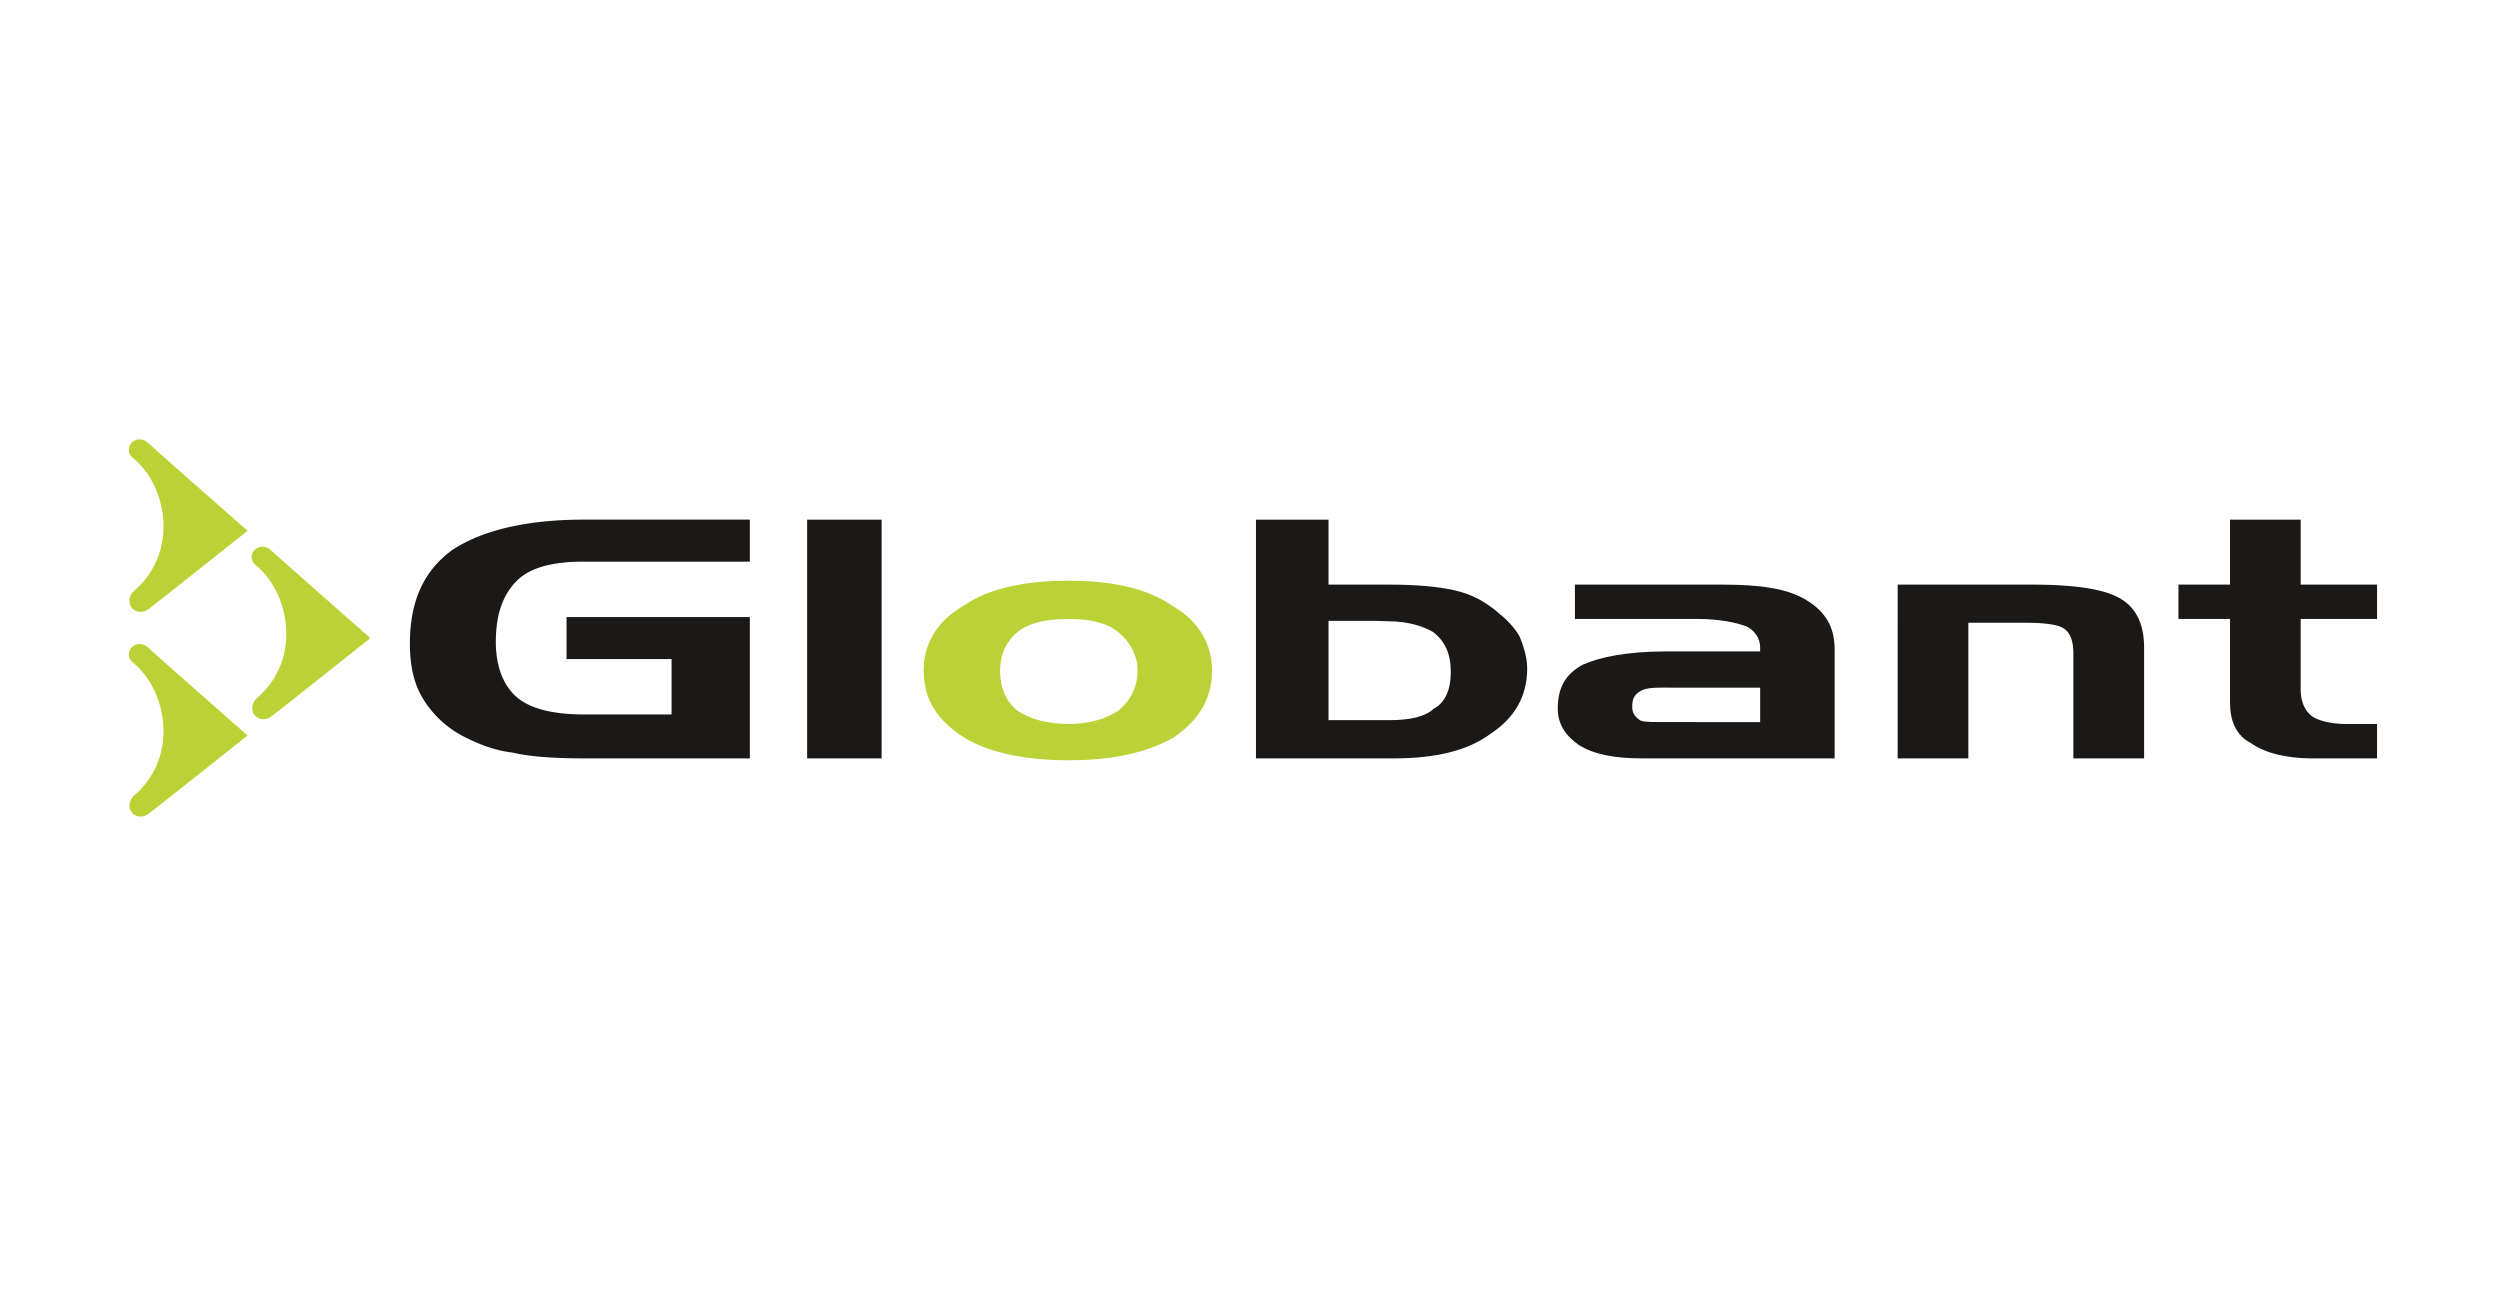 <svg width="233" height="121" xmlns="http://www.w3.org/2000/svg"><title>Group 15</title><g fill="none" fill-rule="evenodd"><path fill="#FFF" d="M0 0h233v121H0z"/><path d="M176.863 54.486h12.46c3.743 0 6.588.348 8.189 1.242 1.607.89 2.318 2.49 2.318 4.628V70.68h-6.592v-9.795c0-1.246-.355-1.958-.89-2.312-.532-.355-1.774-.532-3.556-.532h-5.341v12.64h-6.588V54.485M75.225 70.681h6.942V48.43h-6.942zm-22.424-9.257v-3.916h17.084v13.173H54.4c-2.85 0-5.16-.176-6.588-.536-1.601-.178-3.024-.714-4.444-1.424a9.565 9.565 0 0 1-3.918-3.561c-.894-1.422-1.249-3.2-1.249-5.156 0-3.92 1.249-6.765 3.923-8.725 2.664-1.781 6.76-2.85 12.276-2.85h15.485v3.916H54.4c-2.85 0-4.985.532-6.226 1.779-1.251 1.25-1.963 3.026-1.963 5.697 0 2.313.712 4.096 1.963 5.164 1.241 1.069 3.376 1.601 6.226 1.601h8.191v-5.162h-9.79" fill="#1A1918"/><path d="M99.61 70.858c-4.09 0-7.474-.713-9.789-2.137-2.49-1.602-3.736-3.561-3.736-6.227 0-2.49 1.246-4.631 3.736-6.052 2.315-1.608 5.699-2.318 9.79-2.318.36 0 .715.005 1.062.017 3.59.115 6.44.835 8.552 2.301 2.493 1.42 3.737 3.562 3.737 6.052 0 2.666-1.244 4.625-3.56 6.227-2.492 1.424-5.696 2.137-9.791 2.137m0-3.381c1.961 0 3.564-.537 4.633-1.248 1.068-.895 1.775-2.139 1.775-3.735 0-1.428-.707-2.673-1.775-3.566-1.069-.886-2.672-1.242-4.633-1.242-2.133 0-3.735.356-4.803 1.242-1.068.893-1.6 2.138-1.6 3.566 0 1.596.532 2.84 1.6 3.735 1.068.71 2.67 1.248 4.803 1.248" fill="#BBD236"/><path d="M129.516 70.681h-12.46V48.43h6.762v6.057h5.698c2.492 0 4.45.174 6.05.53 1.608.358 2.85 1.068 3.918 1.959.892.71 1.603 1.42 2.133 2.318.358.885.718 1.954.718 3.018 0 2.674-1.248 4.629-3.382 6.054-2.139 1.602-5.165 2.316-9.079 2.316h-.358zm0-3.562c1.954 0 3.384-.355 4.092-1.065 1.074-.537 1.606-1.783 1.606-3.384 0-1.784-.532-2.849-1.606-3.742-.888-.533-2.341-1.02-4.122-1.02-.37 0-.836-.045-1.75-.045h-3.918v9.256h5.698zm28.657.181h5.874v-3.21h-7.832c-1.599 0-2.64-.063-3.284.293-.64.356-.808.777-.808 1.492 0 .534.19.871.71 1.244.286.205 1.425.18 2.85.18h2.49zm0 3.381h-5.165c-2.491 0-4.445-.356-5.87-1.25-1.246-.884-1.955-1.954-1.955-3.377 0-1.964.71-3.21 2.31-4.094 1.604-.713 4.094-1.25 7.836-1.25h8.718v-.354c0-.892-.533-1.604-1.246-1.96-.888-.354-2.492-.71-4.628-.71h-11.39v-3.2h13.71c3.554 0 6.047.348 7.826 1.421 1.782 1.068 2.67 2.488 2.67 4.626v10.148h-12.816z" fill="#1A1918"/><path d="M13.993 60.533c1.78 1.6 9.08 8.014 9.08 8.014s-8.446 6.713-9.16 7.247c-1.157.926-2.486-.375-1.52-1.559 4.382-3.644 3.197-10.003-.128-12.592-.868-.938.579-2.413 1.728-1.11m0-19.077c1.78 1.6 9.08 8.013 9.08 8.013s-8.446 6.713-9.16 7.248c-1.157.925-2.486-.377-1.52-1.56 4.382-3.645 3.197-10.003-.128-12.59-.868-.94.579-2.415 1.728-1.11m11.447 10c1.78 1.599 9.08 8.014 9.08 8.014s-8.445 6.713-9.16 7.246c-1.157.926-2.487-.374-1.519-1.559 4.38-3.643 3.195-10.002-.13-12.589-.866-.94.58-2.415 1.73-1.112" fill="#BBD236"/><path d="M203.031 54.486h4.808V48.43h6.584v6.057h7.119v3.2h-7.12v6.585c0 1.063.356 1.958 1.066 2.493.539.355 1.608.713 3.206.713h2.848v3.204h-6.054c-2.492 0-4.447-.536-5.693-1.421-1.422-.713-1.956-2.141-1.956-3.743v-7.831h-4.808v-3.2" fill="#1A1918"/></g></svg>